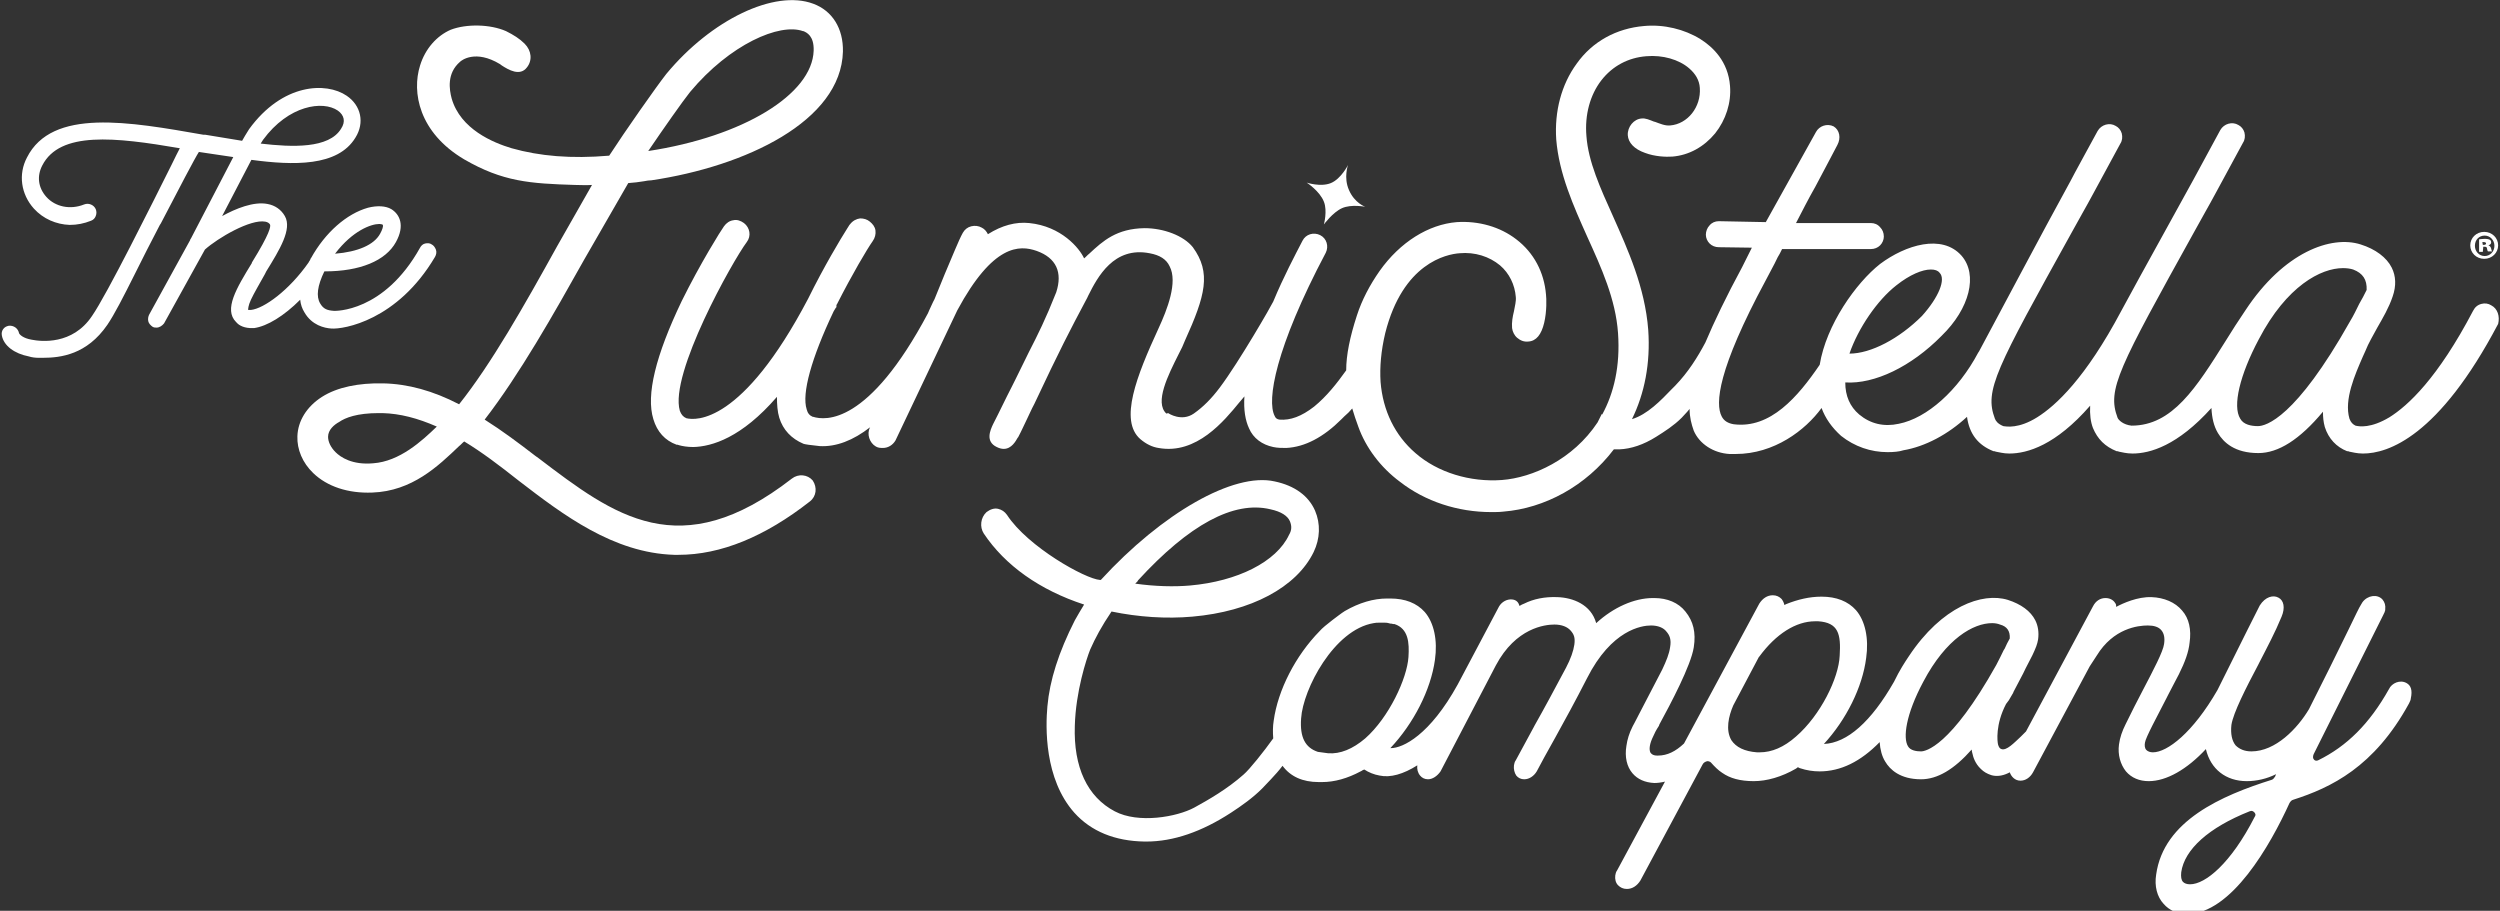 <?xml version="1.0" encoding="utf-8"?>
<!-- Generator: Adobe Illustrator 27.9.0, SVG Export Plug-In . SVG Version: 6.00 Build 0)  -->
<svg version="1.1" id="type" xmlns="http://www.w3.org/2000/svg" xmlns:xlink="http://www.w3.org/1999/xlink" x="0px" y="0px"
	 viewBox="0 0 538 196" style="enable-background:new 0 0 538 196;" xml:space="preserve">
<rect x="0" y="0" width="538" height="196" fill="#333333" stroke="none"/>
<style type="text/css">
	.st0{fill:#FFFFFF;}
</style>
<g>
	<path class="st0" d="M517.9,147L517.9,147c-1.4-0.8-3.2,0-3.8,1.3c-4.2,7.5-9.1,12.3-15.2,15.3c-0.4,0.2-0.7,0.1-0.9-0.1
		c-0.3-0.3-0.3-0.7-0.1-1.2l14.9-29.8c0.4-0.8,0.4-0.8,0.5-1.2l0-0.2c0.1-0.8-0.1-1.5-0.6-2.1c-1.1-1.2-3.2-0.9-4.3,0.6h0l-0.3,0.5
		c-0.4,0.6-1.3,2.5-2.8,5.6l-0.1,0.2c-2.2,4.5-5.2,10.6-8.3,16.7c-2.5,4.2-7.2,9.1-12.4,9.1c-1.5,0-2.6-0.5-3.4-1.3
		c-0.8-1-1.1-2.5-0.9-4.4c0.4-2.6,3.1-7.9,5.8-13l0.2-0.4c1.8-3.5,3.4-6.5,4.8-9.9c0.8-1.9,0.5-3.5-0.7-4.1c-1.1-0.6-2.8-0.2-4,1.7
		c0,0-4.2,8.3-9.1,18.2c-5.3,9.2-10.8,13.4-13.9,13.4c-0.6,0-1.1-0.2-1.4-0.5c-0.4-0.4-0.4-1.1-0.3-1.6c0.1-1,2.7-5.8,4.7-9.7
		l0.2-0.4c0.9-1.8,1.8-3.4,2.4-4.6c1.3-2.6,2.1-4.8,2.3-6.8c0.4-2.8-0.1-5.2-1.6-6.9c-1.5-1.8-3.9-2.8-6.6-2.9
		c-3-0.1-6.1,1.3-7.6,2.1c0-0.3,0-0.6-0.2-0.8c-0.4-0.7-1.2-1.1-2.1-1.1c-1.1,0-2.1,0.6-2.7,1.8l-14.4,26.9
		c-0.3,0.3-0.6,0.6-0.9,0.9l-0.2,0.2c-1.5,1.4-3.1,3.1-4.2,2.7c-0.3-0.1-0.5-0.3-0.7-0.9c-0.2-0.7-0.6-4.4,1.7-8.8
		c0.3-0.4,0.5-0.7,0.6-0.8c0,0,0.3-0.5,0.7-1.2c0.2-0.3,0.3-0.5,0.3-0.6c1-1.9,1.7-3.2,2.1-4c0.3-0.7,0.7-1.4,1.1-2.2
		c0.6-1.1,1.2-2.3,1.7-3.6c0.2-0.5,0.3-1,0.4-1.5c0.2-1.5,0-2.9-0.6-4.1c-1-2-3.1-3.5-5.9-4.4c-5.5-1.7-14.2,1.4-21.3,12.1l-0.2,0.3
		c-0.6,0.9-1.8,2.7-3,5.2c-4.9,8.6-10.1,13.2-15.1,13.4c4.8-5.2,8.3-12.2,9.1-18.5c0.6-4.2-0.2-8-2.2-10.3c-1.7-1.9-4.2-2.9-7.4-2.9
		c-2.6,0-5.1,0.6-7.6,1.6l-0.4,0.2c-0.1-0.5-0.3-0.9-0.6-1.3c-0.5-0.5-1.1-0.8-1.9-0.8c-1.2,0-2.2,0.7-2.9,1.8l-16.2,30.1
		c-1.8,1.7-3.6,2.6-5.6,2.6h-0.2c-1,0-1.3-0.5-1.4-0.6c-0.4-0.7-0.2-2,0.6-3.6c0.2-0.5,0.6-1.3,1.2-2.2l0.1-0.3
		c2.4-4.4,6.8-12.7,7.4-16.6c0.5-3.2-0.1-5.6-1.8-7.7c-1.5-1.9-3.9-2.9-6.7-2.9h-0.3c-4,0-8.5,2-12.2,5.4c-1.1-4-5-5.5-8.4-5.6
		c-2.7-0.1-5.1,0.4-7.1,1.4c-0.3,0.1-0.7,0.3-1,0.5c-0.2-0.7-0.6-1.3-1.6-1.4c-1.1-0.1-2.2,0.5-2.8,1.5l-8.9,16.8
		c-6,10.9-11.8,13.7-14.4,13.7c0,0-0.1,0-0.1,0c5-5.3,8.7-12.5,9.6-19c0.6-4.2-0.2-8-2.2-10.3c-1.7-1.9-4.2-2.9-7.4-2.9h-0.7
		c-2.9,0-6,0.9-9.1,2.7l-0.6,0.4c0,0-3.9,2.8-4.8,3.9c-5.2,5.3-9,12.7-9.9,19.3c-0.2,1.2-0.2,2.5-0.1,3.8c-2,2.8-5.1,6.7-6.4,7.8
		c-3.5,3.1-7.5,5.4-10.6,7.1c-3.7,2-12,3.5-17.1,0.8c-5.9-3.1-8.9-9.5-8.6-18.4c0.2-7.4,2.5-14.4,3.3-16.4c1.1-2.5,2.5-5.1,4.6-8.2
		c5.8,1.2,11.8,1.6,17.4,1.1c12.6-1.1,22.4-6.3,26.1-13.9c1.4-2.9,1.5-6.1,0.3-8.9c-1.4-3.2-4.4-5.4-8.7-6.3
		c-8.8-2-24.2,6.8-37.4,21.2c0,0-0.1,0-0.2,0c-3.1-0.2-15.5-7.1-20-14c-0.5-0.7-1.1-1.1-1.9-1.3c-0.8-0.2-1.7,0.1-2.5,0.7
		c-1.3,1.2-1.5,3.2-0.6,4.6c4.6,6.9,12.1,12.2,21.6,15.3c-0.7,1.1-1.3,2.2-2,3.4c-3.5,6.9-5.4,12.9-5.9,18.5
		c-0.4,4.4-0.7,15.6,5.8,22.9c3.6,4,8.7,6.1,15.1,6.2h0.4c5.8,0,11.9-2.1,18.2-6.2c2.3-1.5,4.7-3.2,6.7-5.2c0.8-0.9,2.9-2.9,4.4-4.9
		c1.7,2.3,4.3,3.5,7.8,3.5h0.2h0.2h0h0.3c2.7,0,5.5-0.8,8.3-2.3l0.2-0.1c0.1-0.1,0.5-0.3,0.6-0.3l0,0c0.9,0.6,2.1,1.1,3.3,1.3
		c2.3,0.5,5.1-0.3,8.1-2.2c0,0,0,0,0,0c-0.1,0.8,0.1,1.6,0.6,2.2c0.4,0.5,1,0.8,1.7,0.8c1,0,2-0.7,2.7-1.7l11.9-22.8
		c4.3-8.1,10.6-8.8,12.6-8.8h0c1.6,0,2.8,0.5,3.5,1.3c0.7,0.8,1,1.5,0.8,3c-0.2,1.4-0.8,3.1-1.8,5c-2.4,4.5-4.7,8.8-6.8,12.5
		l-0.1,0.2c-1.4,2.6-2.7,5-3.9,7.2c-0.3,0.4-0.3,0.7-0.4,1.1c-0.1,0.8,0.1,1.6,0.5,2.2c0.4,0.5,1,0.8,1.7,0.8c1.1,0,2.1-0.7,2.7-1.7
		c1-1.9,2.2-4.1,3.5-6.4l0.5-0.9c2-3.6,4.4-8,6.8-12.7c5.3-10.5,11.8-11.4,13.8-11.4c1.5,0,2.7,0.5,3.3,1.3c0.7,0.8,1.1,1.7,0.8,3.4
		c-0.2,1.4-0.8,2.9-1.7,4.8c-2.7,5.2-4.3,8.3-5.2,10l-0.1,0.2c-0.6,1.1-0.9,1.8-1,1.9l-0.1,0.2c-0.7,1.4-1.1,2.7-1.3,4.1
		c-0.4,2.4,0.1,4.5,1.3,5.9c1.1,1.3,2.7,2,4.7,2.1c0.7,0,1.5-0.1,2.3-0.3l-10.3,19.1c-0.3,0.4-0.3,0.7-0.4,1.1
		c-0.1,0.8,0.1,1.6,0.6,2.1c0.5,0.5,1.1,0.8,1.9,0.8c1.2,0,2.2-0.7,2.9-1.8l13.4-25c0.2-0.4,0.6-0.6,1-0.7c0.3,0,0.6,0.1,0.8,0.3
		c0.7,0.8,1.6,1.7,2.4,2.2c1.7,1.2,3.9,1.8,6.8,1.8c2.8,0,6-0.9,9.1-2.7l0.4-0.3l0.4,0.2c1.5,0.5,2.9,0.7,4.3,0.7
		c4.5,0,8.8-2.1,12.9-6.3c0.1,1.6,0.5,3.1,1.2,4.2c1,1.7,3.2,3.8,7.7,3.8c3.5,0,7.1-2.1,10.9-6.4c0,0.3,0.1,0.6,0.2,1
		c0.1,0.5,0.5,2,1.8,3.2c0.6,0.6,1.3,1,2.2,1.3l0.4,0.1c1.1,0.2,2.3,0,3.6-0.7c0.3,0.9,1.1,1.8,2.3,1.8c1.1,0,2.1-0.7,2.7-1.8
		l12.2-22.8l1.5-2.3c3.6-5.9,8.9-6.5,11-6.5c1.3,0,2.3,0.3,2.9,1c0.6,0.7,0.8,1.7,0.6,3c-0.2,1.6-2.3,5.6-4.5,9.8
		c-1.3,2.5-2.6,5-3.8,7.5c-0.7,1.4-1.2,2.8-1.4,4.3c-0.3,2.2,0.3,4.3,1.5,5.8c1.2,1.4,2.9,2.1,4.9,2.1c3.8,0,8.2-2.5,12.3-6.9
		c1,4.3,4.3,6.9,8.8,6.9c2.1,0,4.3-0.5,6.3-1.5l-0.2,0.5c-0.2,0.3-0.4,0.6-0.7,0.7c-10.8,3.4-23.3,8.8-24.9,20.4
		c-0.4,2.5,0.2,4.8,1.6,6.3c1.2,1.4,3,2.2,5,2.2c9.6,0,18-14.9,22.1-23.9c0.2-0.3,0.4-0.6,0.8-0.7c8.1-2.6,17.4-7,24.9-20.7
		c0.2-0.4,0.4-0.8,0.4-1.1C519.2,148.5,518.8,147.5,517.9,147L517.9,147z M244.8,125.1l0.1-0.2c11-12,20.6-17.2,28.5-15.3
		c2.3,0.5,3.7,1.4,4.2,2.6c0.4,1,0.4,1.9-0.2,2.9c-2.7,5.8-11.1,10-21.3,10.9c-3.4,0.3-7.5,0.2-11.8-0.4
		C244.6,125.3,244.7,125.2,244.8,125.1L244.8,125.1z M293.8,158.9c-2.7,2.3-5.4,3.4-8,3.2c-0.8-0.1-1.5-0.2-2.2-0.3
		c-2.7-0.9-3.9-3.1-3.6-7.2c0.4-6.3,7.1-19.1,15.6-20.5c0.4-0.1,0.8-0.1,1.3-0.1c0.2,0,0.4,0,0.5,0c0.2,0,0.4,0,0.6,0
		c0.5,0,0.9,0.1,1.2,0.2l0.2,0c0.1,0,0.3,0.1,0.5,0.1l0.2,0c3,1,3.2,4,3,7.1C302.8,146,298.9,154.4,293.8,158.9L293.8,158.9z
		 M386.5,158.5c-2.6,2.3-5.2,3.4-7.8,3.4c-0.2,0-0.4,0-0.6,0c-2.7-0.2-4.5-1.1-5.5-2.6c-1.3-2.2-0.6-5.2,0.4-7.5l5.5-10.4l0.1-0.1
		c3.6-4.9,7.9-7.6,12-7.6c0.2,0,0.5,0,0.7,0c4.3,0.3,4.9,2.7,4.6,7.4C395.7,145.9,391.8,153.9,386.5,158.5L386.5,158.5z
		 M413.4,161.7L413.4,161.7c-1,0-2.3-0.2-2.8-1.1c-1.1-1.8-0.5-6.8,3.3-13.9c4.9-9.3,10.8-12.6,14.8-12.6c0.6,0,1.2,0.1,1.7,0.3
		c1.5,0.4,2.2,1.4,2.1,3c-0.4,0.7-0.8,1.5-1.1,2.2l-0.2,0.3c-0.5,1-1,2.1-1.6,3.2C419.7,160.8,414.3,161.7,413.4,161.7L413.4,161.7z
		 M485.2,175.8c-5.1,10-10.6,14.5-13.9,14.5c-0.7,0-1.2-0.2-1.5-0.5c-0.4-0.4-0.5-1.1-0.4-2.1c0.7-4.9,5.9-9.6,14.7-13.1
		c0.1,0,0.2-0.1,0.4-0.1c0.2,0,0.4,0.1,0.5,0.2C485.4,175,485.5,175.4,485.2,175.8L485.2,175.8z"/>
	<g>
		<g>
			<path class="st0" d="M536.1,65.7c-0.6-0.4-1.4-0.5-2.1-0.3c-0.8,0.2-1.4,0.7-1.8,1.5c-7.6,14.5-14,20.4-18,22.9
				c-4,2.4-6.5,2-7.3,1.8c-0.6-0.3-1-0.7-1.3-1.5c-1.2-4.1,1.2-9.5,2.9-13.4l0.5-1.1c0.7-1.8,1.7-3.4,2.6-5.1
				c1.2-2.1,2.5-4.3,3.3-6.7c0.8-2.3,0.7-4.4-0.2-6.2c-1.1-2.2-3.5-4-6.7-5c-6.3-2-16.5,1.6-24.8,14.2c-1.5,2.2-2.9,4.4-4.2,6.5
				c-6.4,10.2-11.5,18.3-20.3,18.3c-1.8-0.2-2.8-1.2-3-1.7c-2.3-6.1,0.2-10.6,16.6-40.2c1.4-2.6,3-5.3,4.6-8.3l5.8-10.7
				c0.4-0.6,0.5-1.4,0.3-2.2c-0.2-0.7-0.7-1.3-1.3-1.6c-1.3-0.8-3.1-0.3-3.9,1.1l-5.8,10.7c-10.4,18.8-15.3,27.8-15.5,28.2
				c-7.7,14.5-14.1,20.4-18.1,22.9c-4,2.5-6.6,2-7.3,1.9c-1.2-0.5-1.6-1.1-1.8-1.6c-2.3-6.1,0.2-10.6,16.6-40.2
				c1.4-2.6,3-5.3,4.6-8.3l5.8-10.7c0.4-0.6,0.5-1.4,0.3-2.2c-0.2-0.7-0.7-1.3-1.3-1.6c-1.3-0.8-3.1-0.3-3.9,1.1
				c0,0-5.8,10.6-5.8,10.7c-6.1,11.1-16.3,30.4-19.7,36.7l-0.2,0.3c-4.3,8.1-11,14.1-17.1,15.3c-3.2,0.7-6.1,0-8.5-2
				c-2-1.7-3-4-3-6.9c6.3,0.4,14.2-3.4,20.7-10c6.1-5.9,7.9-13.2,4.3-17.3c-4.2-4.7-12-2.3-17.5,1.8c-5.2,4.1-11.6,13.1-13,21.7
				c-4.7,6.9-10.6,13.8-18.5,12.8c-1.2-0.2-2.1-0.7-2.6-1.7c-1.4-2.7-0.9-10,9.5-29.3l1.9-3.6c0.7-1.4,0.7-1.5,1.1-2.1l0.5-1h19.1
				l0,0c0.8,0,1.5-0.3,2-0.8c0.5-0.5,0.8-1.2,0.8-1.9c0-0.8-0.3-1.5-0.8-2c-0.5-0.6-1.2-0.9-2-0.9h-16.1c1.1-2.1,2.6-5.1,4.2-7.9
				c2.1-4,4.1-7.7,4.7-8.9c0.8-1.5,0.5-3.2-0.8-4c-1.4-0.7-3.1-0.1-3.8,1.2L380,47.8l-10.1-0.2l0,0c-0.8,0-1.5,0.3-2,0.9
				c-0.5,0.5-0.8,1.3-0.8,2c0,0.7,0.3,1.4,0.8,1.9c0.5,0.5,1.2,0.8,2,0.8l7.1,0.1l-2.1,4.2c-3.4,6.3-6,11.7-7.9,16.2
				c-1.7,3.2-3.7,6.4-6.5,9.3l-0.7,0.7c-2.4,2.5-5.3,5.5-8.6,6.5c2.7-5.5,4-12,3.5-19.2c-0.7-9.2-4.4-17.3-7.6-24.5
				c-2.7-6-5.3-11.7-5.7-17.2c-0.4-4.6,0.8-8.9,3.2-12c2.4-3.1,5.8-4.9,9.7-5.2c3.5-0.3,7,0.7,9.2,2.6c1.4,1.2,2.2,2.6,2.3,4.2
				c0.3,4.1-2.6,7.8-6.4,8.1c-1.1,0.1-2.2-0.4-3.3-0.8l-0.1,0c-1-0.4-1.9-0.8-2.7-0.7c-1.7,0.1-3.1,1.8-3,3.6c0.1,1.6,1.4,3,3.7,3.8
				c2.1,0.8,4.5,0.9,5.9,0.8c3.6-0.3,6.8-2.1,9.2-5c2.3-2.9,3.5-6.6,3.2-10.2c-0.4-5.3-3.7-8.4-6.4-10.1c-3.4-2.1-7.8-3.2-12.1-2.8
				c-5.9,0.5-11.1,3.3-14.5,8.1c-3.3,4.5-4.8,10.3-4.4,16.3c0.6,7.4,3.7,14.3,6.7,21c3,6.6,6.1,13.4,6.6,20.7
				c0.5,7.1-0.9,12.9-3.4,17.5l-0.1-0.1l-0.3,0.6c-0.2,0.4-0.4,0.8-0.6,1.2c-5.3,8-14,11.9-20.6,12.4c-6.8,0.5-13.8-1.6-18.6-5.8
				c-4.4-3.8-7-9.1-7.5-15.3c-0.2-3.2,0.1-6.7,1-10.5c3.8-15.1,13.2-17,16-17.2c3.3-0.3,6.4,0.7,8.7,2.6c2,1.7,3.2,4.2,3.4,6.8
				c0.1,0.9-0.2,2-0.4,3.1c-0.3,1.2-0.5,2.4-0.4,3.6c0.1,0.8,0.5,1.6,1.1,2.1c0.7,0.6,1.5,0.9,2.4,0.8c1.7-0.1,2.8-1.5,3.4-4
				c0.6-2.5,0.5-5.3,0.4-6.1c-0.4-4.8-2.6-9-6.4-11.9c-3.5-2.7-8.1-4-12.8-3.7c-6.1,0.5-12.2,4.3-16.6,10.5c-2.1,3-3.8,6.2-4.9,9.6
				c-1.5,4.6-2.3,8.5-2.3,11.8c-2,2.8-4.2,5.6-6.9,7.8c-2.7,2.1-5.1,3-7.5,2.8c-0.5-0.1-0.8-0.3-1-0.8c-1.7-3.3,0.1-14.5,11-35.1
				c0.7-1.4,0.2-3.1-1.2-3.8c-1.4-0.7-3.1-0.2-3.8,1.2c-1.6,3.1-4.1,7.8-6.3,13.1c-0.3,0.7-7.3,12.9-11.5,18.5
				c-1.8,2.4-3.6,4.2-5.6,5.6c-2.6,1.8-5.4,0-5.5-0.1L251,89c-2.6-2.4,0.4-8.3,2.6-12.7c0.6-1.1,1.1-2.2,1.4-3
				c4.4-9.7,5.7-14.6,1.7-20.1c-2-2.5-6.3-4.1-10.4-4.1c-6,0.1-8.9,2.7-11.9,5.5c-0.4,0.3-0.7,0.7-1.1,1c-1-2.2-4.9-6.9-11.8-7.6
				c-2.9-0.3-5.9,0.5-8.9,2.4c-0.3-0.6-0.7-1.1-1.3-1.4c-0.7-0.4-1.5-0.5-2.3-0.3c-0.8,0.2-1.4,0.7-1.8,1.4
				c-0.9,1.6-2.3,5.2-3.9,8.9c-0.7,1.8-1.5,3.6-2.2,5.4c-0.4,0.7-0.7,1.5-1.1,2.3l-0.3,0.7c-12.8,24.1-22.1,23.1-24.7,22.3
				c0,0-0.1,0-0.1,0c-0.7-0.3-1.1-0.8-1.3-1.6c-1.1-3.4,1-11,5.8-21.1c0.1-0.2,0.2-0.3,0.3-0.5c0.1-0.2,0.2-0.3,0.3-0.4L180,66v-0.2
				c0,0,0-0.1,0-0.1c0-0.1,0-0.1,0.1-0.2c3.3-6.5,6.5-11.9,7.7-13.6c0.5-0.7,0.7-1.5,0.6-2.3c-0.1-0.8-0.6-1.4-1.2-1.9
				c-0.6-0.5-1.3-0.7-2.1-0.7c-0.8,0.1-1.6,0.5-2.2,1.3l-0.1,0.1v0c-0.1,0.1-0.2,0.4-0.5,0.8c-1.4,2.2-5,8.2-8.4,15.1
				c-14.2,27-24.2,26.2-26.2,25.7c-0.7-0.3-1.1-0.8-1.4-1.6c-2.3-7.9,11.4-32.3,14.4-36.3c1-1.3,0.7-3.1-0.6-4.1
				c-0.7-0.5-1.5-0.8-2.3-0.6c-0.8,0.1-1.5,0.6-2,1.3l0,0c-0.6,0.8-5.1,8-9.1,16.1c-5.6,11.7-7.7,20.2-6.1,25.4
				c0.8,2.7,2.5,4.6,5,5.5l0.1,0c0.1,0,0.2,0,0.4,0.1c0.7,0.2,1.8,0.4,3.1,0.4c4-0.1,10.4-2,18-10.8c0,1.6,0.1,3.2,0.5,4.5
				c0.8,2.6,2.6,4.5,5.2,5.6c0.2,0.1,1.5,0.3,3.5,0.5c3.5,0.2,7.2-1.2,10.9-4.1l-0.1,0.1c-0.7,1.4-0.1,3.3,1.3,4.1
				c0.5,0.3,1.1,0.3,1.5,0.3c1.1,0,2.1-0.6,2.7-1.6l13.3-28c7.7-14.3,13.4-14.1,17.1-12.8c4.2,1.5,5.6,4.6,4.2,8.9
				c-2.3,5.8-3.9,9-5.9,12.9c-0.8,1.7-1.8,3.6-2.9,5.9l-0.7,1.4c-1.5,2.9-2.7,5.5-4.1,8.2c-0.6,1.3-1.7,3.7,0.8,4.9
				c0.6,0.3,1.1,0.4,1.5,0.4c1.7,0,2.6-1.7,3-2.4l0.1-0.1c0.8-1.5,1.3-2.7,1.9-3.9c0.5-1,0.9-2,1.6-3.3c5.4-11.5,7.8-16.1,11.1-22.3
				c0.2-0.3,0.3-0.6,0.5-1c2-4,5.5-10.6,13.2-9.1c2.2,0.4,3.6,1.3,4.3,2.8c1.8,3.4-0.5,9.3-2.4,13.4c-4.7,10.2-8.5,19.8-3.9,23.8
				c1.3,1.1,2.6,1.7,3.9,1.9c8.2,1.5,14.2-5.9,17.4-9.8c0.4-0.5,0.8-0.9,1.1-1.3c-0.2,2.9,0.2,5.2,1,6.9c0.9,2.1,2.8,3.5,5.2,4
				c0.9,0.2,1.9,0.2,2.8,0.2c4-0.2,8-2.3,11.9-6.2c0.2-0.2,0.4-0.4,0.6-0.6c0.6-0.5,1.2-1.1,1.7-1.7c0.4,1.3,0.8,2.6,1.3,3.9
				c1.6,4.5,4.8,8.8,9,11.9c5.4,4.2,12.4,6.5,19.6,6.5c0.9,0,1.8,0,2.6-0.1c8.9-0.7,17.8-5.5,23.8-13.4c0.2,0,0.5,0,0.7,0
				c0.2,0,0.3,0,0.5,0c2.5-0.1,5.2-1,7.9-2.7c1.9-1.2,3.8-2.4,5.5-4.1c0.4-0.4,0.8-0.9,1.2-1.3c0.2-0.2,0.3-0.4,0.5-0.6
				c0,1.8,0.4,3.3,0.9,4.7c1.2,2.8,4.2,4.8,7.7,5c0.4,0,0.9,0,1.3,0c8.3,0,15-5.1,18.5-9.9c0.8,2.2,2.2,4.2,4.2,6
				c2.9,2.3,6.4,3.5,10,3.5l0,0c1.3,0,2.5-0.1,3.4-0.4c4.7-0.8,9.6-3.4,13.7-7.2c0.5,3.7,2.4,6.1,5.7,7.4l0.1,0c0.1,0,0.2,0,0.4,0.1
				c0.7,0.1,1.6,0.4,2.9,0.4l0,0c3.9,0,10-1.8,17.4-10.3c-0.1,1.9,0.1,3.5,0.6,4.8c1,2.4,2.6,4,5.1,5l0.1,0c0.1,0,0.2,0,0.4,0.1
				c0.6,0.1,1.6,0.4,2.9,0.4l0,0c3.8,0,9.7-1.7,17-9.8c0.1,2.1,0.5,3.9,1.4,5.4c1.2,2,3.6,4.3,8.7,4.3l0,0c4.3,0,8.9-2.9,13.9-8.9
				c0,1.2,0.1,2.2,0.4,3.3c0.8,2.5,2.5,4.3,4.8,5.2l0.1,0c0.1,0,0.2,0,0.4,0.1c0.6,0.1,1.6,0.4,2.9,0.4l0,0
				c5.4,0,16.3-3.6,29.1-27.9C538,68.1,537.5,66.4,536.1,65.7L536.1,65.7z M509.3,62.4c-0.5,1-1,2-1.6,3c-0.6,1.2-1.2,2.5-2,3.8
				c-11.7,20.8-18.1,22.5-19.8,22.5l0,0c-1.4,0-3.1-0.3-3.8-1.6c-1.7-2.7-0.1-9.4,4-17.1c6-11.5,13.4-15.3,18.1-15.3
				c0.8,0,1.6,0.1,2.2,0.3C508.5,58.8,509.4,60.2,509.3,62.4L509.3,62.4z M408.1,61.4L408.1,61.4c2.9-2.3,5.6-3.4,7.4-3.4
				c0.9,0,1.5,0.2,1.9,0.7c1.4,1.4-0.2,5.3-3.8,9.3c-4.9,4.9-11,8.1-15.6,8.1C399.9,70.6,404,64.6,408.1,61.4L408.1,61.4z"/>
			<path class="st0" d="M170.4,103c-24.1,18.7-38.2,8-54.5-4.4l-0.7-0.5c-3.5-2.7-7.1-5.4-10.9-7.8c7.5-9.7,14.9-22.8,21.4-34.4
				l9.5-16.5c1.2-0.1,2.3-0.2,3.4-0.4c0.5-0.1,1.1-0.2,1.6-0.2c20.2-3,40.8-12.7,41.2-27.7c0.1-5-2.3-8.8-6.4-10.3
				c-8.3-3.1-21.9,3.4-31.6,15.1c-2.2,2.8-9,12.5-12.3,17.6c-8.2,0.7-15,0.1-21-1.6c-4-1.2-11-4.1-12.9-10.7
				c-0.5-1.9-1.1-5.4,1.8-7.9c0.3-0.3,3.3-2.7,8.6,0.5l0.4,0.3c1.4,0.9,3.9,2.4,5.4,0.4c1.2-1.5,1-3.6-0.5-5.1
				c-1.1-1.1-2.4-1.9-4-2.7c-3.4-1.5-8.5-1.6-11.9-0.3c-3,1.3-5.5,4.1-6.6,7.7c-1.8,5.7-0.3,14.4,9.5,20.2
				c8.3,4.8,14.1,5.2,23.8,5.5c1.2,0,2.4,0.1,3.7,0l-7.4,13c-7.2,13-14.2,25.4-21.2,34.2c-5.6-2.9-11-4.4-16.4-4.5
				c-5.2-0.1-9.8,0.8-13.1,2.9c-3.3,2.1-5.2,5.2-5.3,8.5c-0.1,2.8,1.1,5.7,3.4,7.9c3,2.9,7.5,4.4,12.7,4.2c8.6-0.3,14.2-5.7,18.7-10
				c0.4-0.3,0.7-0.7,1.1-1c3.8,2.3,7.5,5.1,11.8,8.5c9.5,7.3,20.3,15.5,33.4,15.9c0.3,0,0.6,0,0.9,0c9.1,0,18.6-3.9,28.3-11.5
				c1.4-1.1,1.6-3,0.6-4.5C173.8,102.1,171.8,101.9,170.4,103L170.4,103z M139.5,32.5c3.4-5,7.4-10.7,9-12.7
				c8.6-10.3,19.3-14.9,24.3-13.1l0.1,0c0.7,0.3,2.3,1,2.2,4.2C174.8,20.3,159.9,29.4,139.5,32.5L139.5,32.5z M82.3,88.9
				C86.1,89,89.9,90,94,91.8c-3.2,3.1-8,7.5-13.7,7.9c-4.5,0.4-7-1.3-8.1-2.4c-1-1-1.6-2.2-1.6-3.3c0-1.5,1.3-2.6,2.4-3.2
				c1.3-0.9,3.8-1.9,8.5-1.9C81.7,88.9,82,88.9,82.3,88.9L82.3,88.9z"/>
			<path class="st0" d="M286.4,39.4c-2.2,0.9-5.2-0.1-5.2-0.1s2.8,1.8,3.7,4.1c0.8,2,0,4.9,0,4.9s1.9-2.6,3.9-3.5c2-0.9,5-0.3,5-0.3
				s-2.3-0.8-3.5-3.6c-1.2-2.7-0.2-5.4-0.2-5.4S288.6,38.5,286.4,39.4"/>
		</g>
		<path class="st0" d="M537.6,52.8c0,1.6-1.3,2.9-3,2.9c-1.7,0-3-1.3-3-2.9s1.3-2.9,3-2.9C536.3,49.9,537.6,51.2,537.6,52.8z
			 M532.6,52.9c0,1.2,0.9,2.2,2.1,2.2s2.1-1,2.1-2.2c0-1.2-0.9-2.2-2.1-2.2S532.6,51.6,532.6,52.9L532.6,52.9z M534.3,54.2h-0.8
			v-2.7c0.2,0,0.6-0.1,1.2-0.1c0.6,0,0.9,0.1,1.1,0.2c0.2,0.1,0.3,0.3,0.3,0.6s-0.3,0.5-0.6,0.6v0c0.3,0.1,0.5,0.3,0.6,0.7
			c0.1,0.4,0.1,0.5,0.2,0.6h-0.9c-0.1-0.1-0.1-0.3-0.2-0.6c0-0.3-0.2-0.4-0.5-0.4h-0.3L534.3,54.2L534.3,54.2z M534.3,52.7h0.2
			c0.3,0,0.5-0.1,0.5-0.3c0-0.2-0.2-0.3-0.5-0.3c-0.1,0-0.2,0-0.3,0L534.3,52.7L534.3,52.7z"/>
	</g>
	<path class="st0" d="M93.8,53.7c-0.2-0.5-0.5-0.9-0.9-1.1c-0.4-0.3-0.9-0.3-1.4-0.2c-0.5,0.1-0.9,0.5-1.1,0.9
		c-7.8,14-18.4,13.6-18.5,13.6c-1.5-0.1-2.3-0.4-3-1.6c-0.9-1.5-0.6-3.8,0.9-6.9h0.1c7.6,0,13.1-2.3,15.3-6.3c2-3.6,0.8-6-1-7.1
		c-1.2-0.7-3-0.8-5-0.3C74.6,46,70,50,66.9,55.6l-0.1,0.1v0.1c-0.1,0.2-0.2,0.4-0.3,0.5l-0.1,0.2c-4.2,6-9.6,9.9-12.4,10.2
		c-0.2,0-0.4,0-0.6,0c0-0.2,0-0.9,0.6-2.2c0.7-1.5,1.9-3.5,3-5.5l0.3-0.6c2.9-4.7,5.6-9.1,4-11.9c-0.8-1.4-2.1-2.3-3.7-2.6
		c-3-0.6-6.9,1-9.8,2.6l6.3-12.1c9,1.2,18.6,1.5,22.4-4.8c2-3.2,1.2-6.9-1.9-9c-4.4-3-13.8-2.7-21,7.2c-0.7,1.1-1.1,1.8-1.5,2.5
		c-2.6-0.4-5.3-0.9-7.9-1.3L43.8,29c-16-2.8-32.6-5.8-38,4.9c-1.9,3.6-1.3,7.9,1.5,11c2,2.2,4.8,3.4,7.7,3.5c1.6,0,3.1-0.3,4.6-0.9
		c0.5-0.2,0.8-0.5,1-1c0.2-0.5,0.2-1,0-1.5c-0.4-0.9-1.5-1.4-2.5-1c-3,1.2-6.2,0.5-8.1-1.6c-1.8-2-2.1-4.5-0.9-6.8
		c3.8-7.4,15.6-6.1,29.6-3.7c-0.4,0.7-1,2-1.8,3.6C32.7,43.9,23,63.4,19.8,68c-4.2,6.3-11,5.5-13,5.1C5,72.8,4.2,72,4.1,71.7
		c-0.2-1-1.1-1.7-2.2-1.6c-0.5,0.1-0.9,0.3-1.2,0.7c-0.3,0.4-0.4,0.9-0.3,1.4c0.4,2.2,2.7,3.9,5.8,4.5C6.8,76.9,7.6,77,8.3,77
		c0.3,0,0.6,0,0.9,0c3.9,0,9.5-0.7,13.9-7.1c1.5-2.2,3.4-5.9,6-11.1c1.5-3,3.2-6.4,5.3-10.4l0.2-0.3c3.8-7.3,7.4-14.2,8.2-15.4
		l7.4,1.1l-9.1,17.5c-0.1,0.1-0.2,0.3-0.2,0.4l-8.8,16c-0.2,0.4-0.3,0.9-0.2,1.4c0.1,0.5,0.5,0.9,0.9,1.2c0.3,0.2,0.6,0.2,0.9,0.2h0
		c0.6,0,1.2-0.4,1.6-0.9l8.8-15.9c2.8-2.5,9.8-6.6,13-6c0.5,0.1,0.8,0.3,1,0.6c0.2,0.4,0,1.9-3.9,8.2l0,0.1
		c-3.3,5.4-6.1,10-3.4,12.7c0.4,0.5,1.3,1.2,3,1.3c0.1,0,0.3,0,0.4,0h0.1c0.1,0,0.2,0,0.4,0c2.8-0.4,6.4-2.6,9.9-6.1
		c0.1,1,0.4,1.9,0.9,2.7c1.6,2.8,4.3,3.4,5.8,3.5c2.6,0.2,14.2-1.7,22.3-15.4C93.9,54.8,94,54.2,93.8,53.7L93.8,53.7z M72.1,54.6
		c3.8-5,7.8-6.4,9.5-6.4h0.1c0.3,0,0.6,0.1,0.7,0.2c0.1,0.3-0.1,1-0.6,1.9C80.5,52.7,77,54.2,72.1,54.6L72.1,54.6z M72.7,23.8
		c1.4,1,1.7,2.4,0.7,3.9c-2.6,4.3-10.5,4-17.3,3.2c0.2-0.3,0.3-0.5,0.5-0.8C62.1,22.6,69.5,21.6,72.7,23.8L72.7,23.8z"/>
</g>
</svg>
